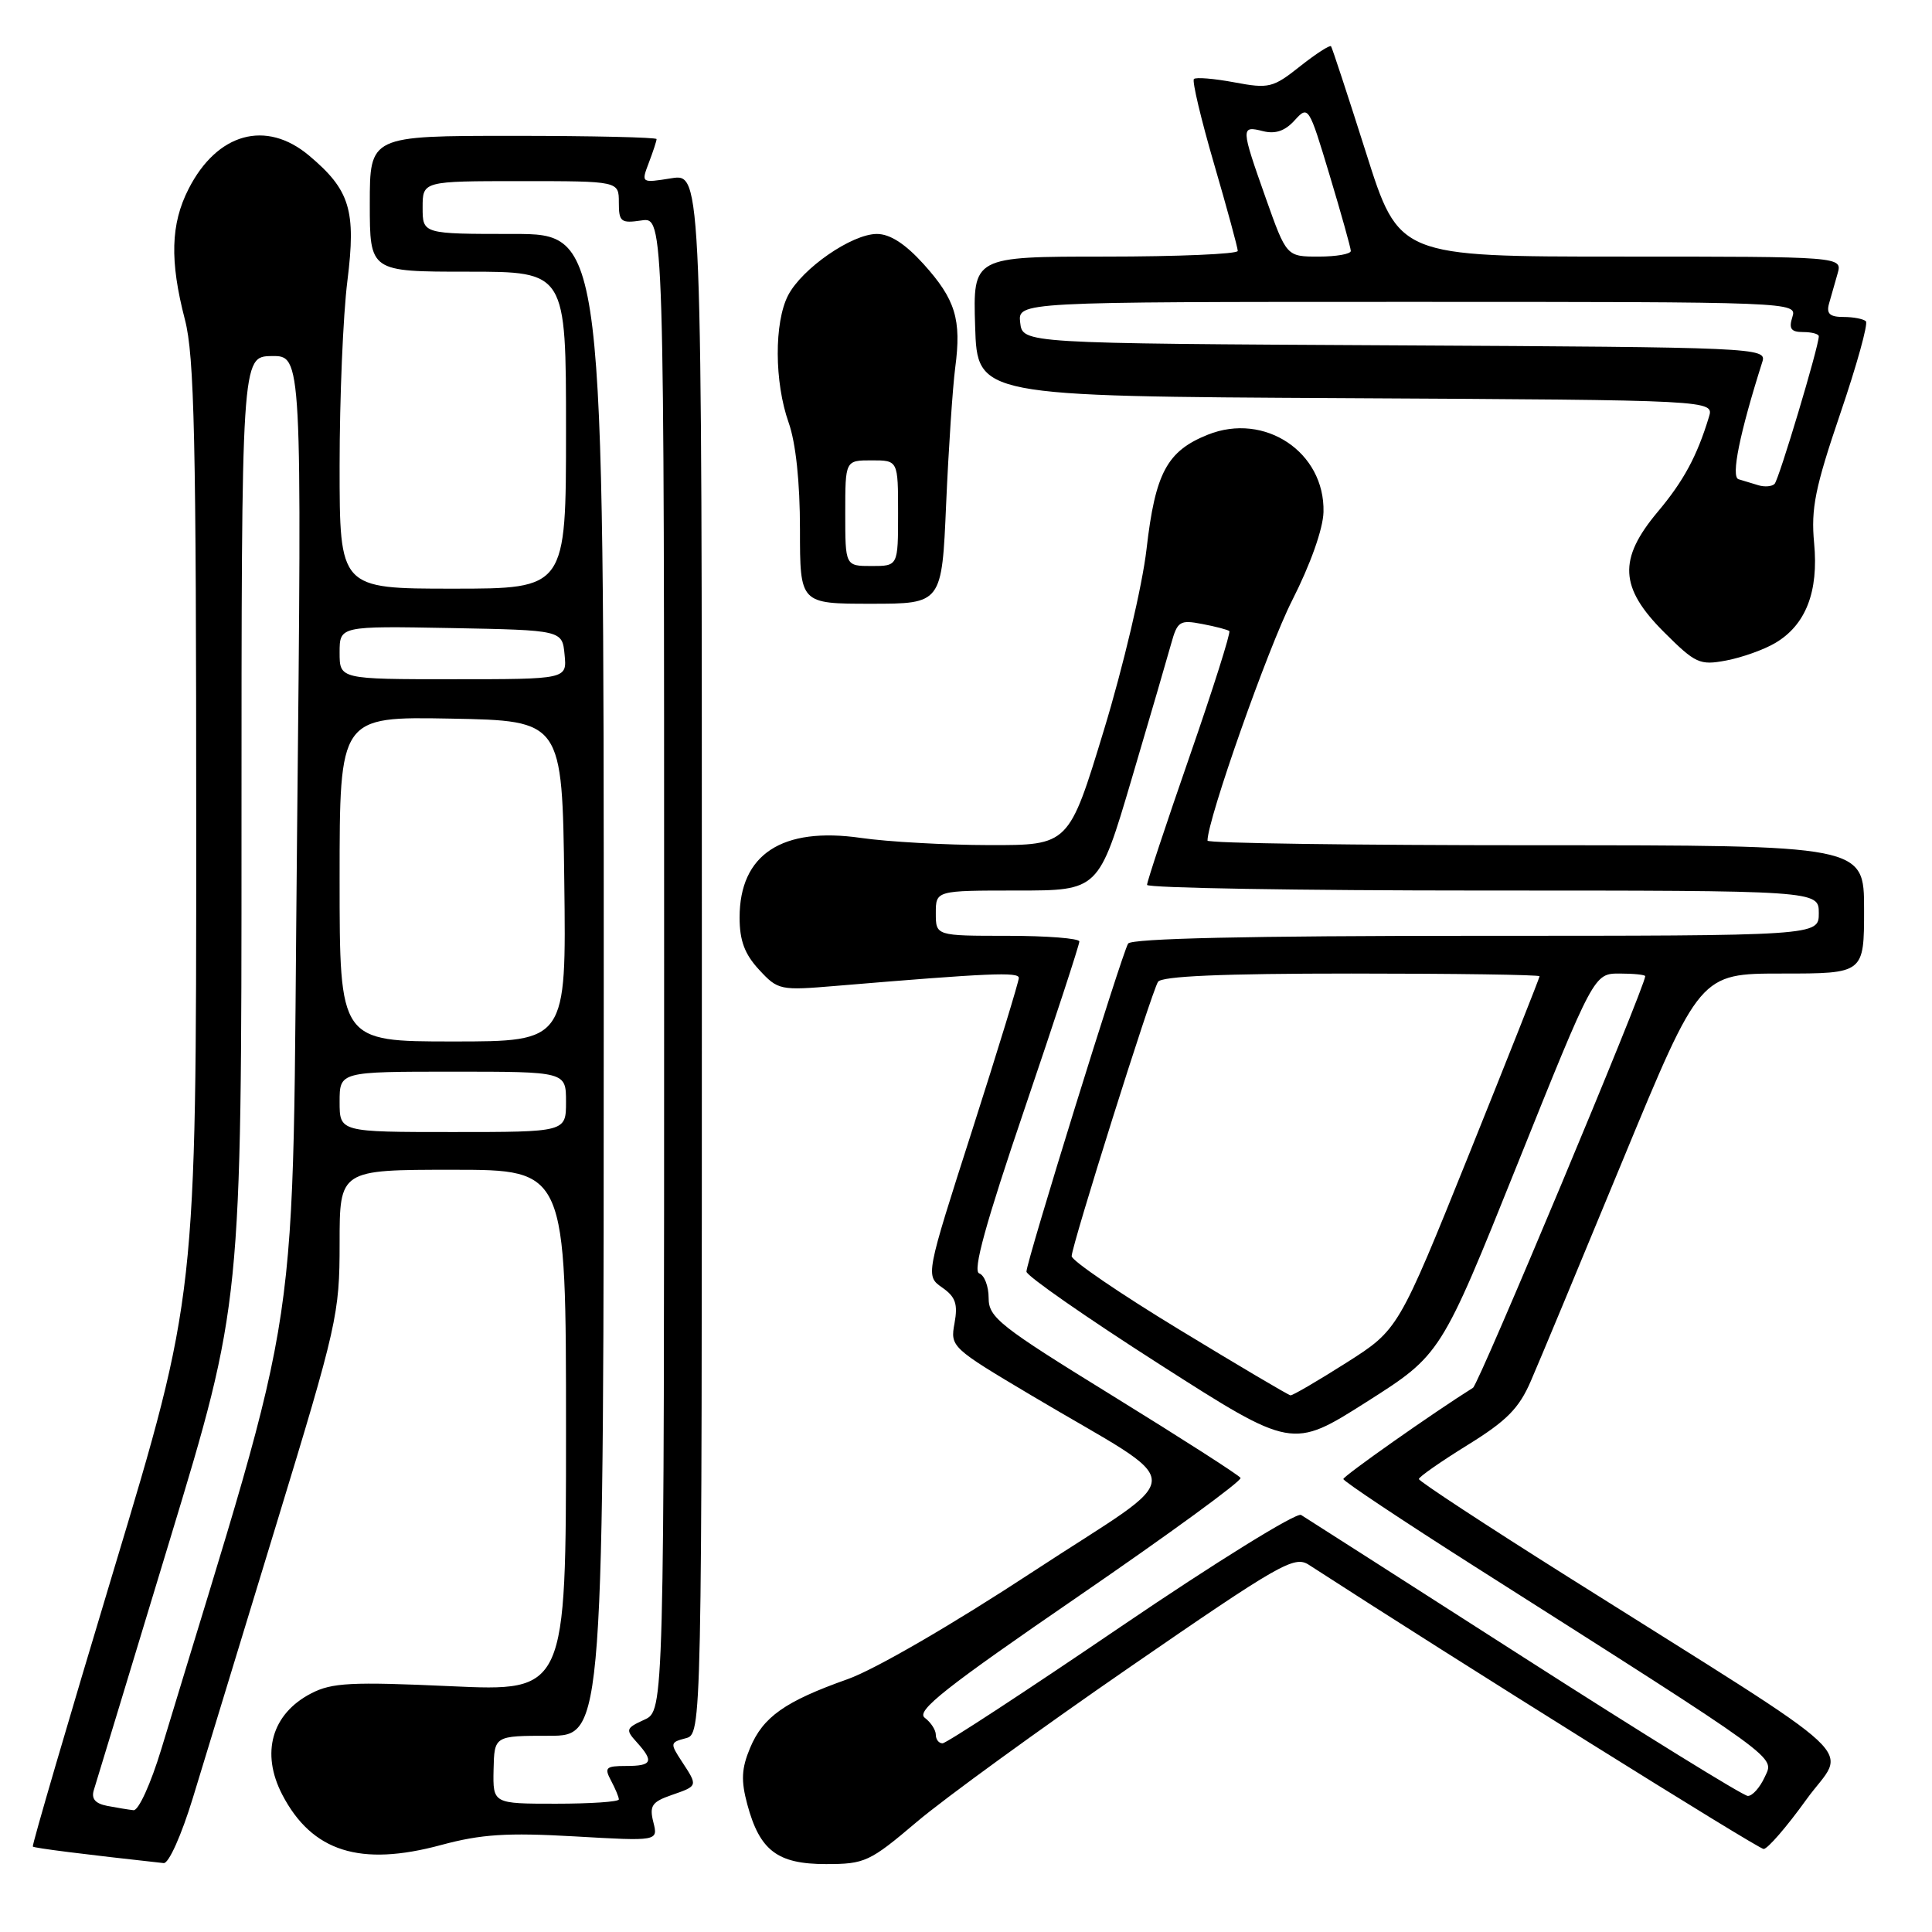 <?xml version="1.0" encoding="UTF-8" standalone="no"?>
<!DOCTYPE svg PUBLIC "-//W3C//DTD SVG 1.1//EN" "http://www.w3.org/Graphics/SVG/1.1/DTD/svg11.dtd" >
<svg xmlns="http://www.w3.org/2000/svg" xmlns:xlink="http://www.w3.org/1999/xlink" version="1.1" viewBox="0 0 256 256">
 <g >
 <path fill="currentColor"
d=" M 25.55 238.25 C 27.02 233.44 31.99 217.12 36.61 202.00 C 44.68 175.56 45.00 174.12 45.00 164.75 C 45.00 155.00 45.00 155.00 60.00 155.00 C 75.00 155.00 75.00 155.00 75.00 189.56 C 75.00 224.13 75.00 224.13 59.71 223.43 C 46.55 222.83 43.98 222.96 41.24 224.38 C 36.01 227.08 34.53 232.27 37.40 237.80 C 41.34 245.36 47.72 247.38 58.46 244.47 C 63.77 243.04 67.15 242.82 76.12 243.33 C 87.21 243.97 87.21 243.97 86.57 241.44 C 86.03 239.28 86.38 238.76 88.97 237.86 C 92.51 236.63 92.49 236.68 90.35 233.41 C 88.77 231.00 88.79 230.87 90.85 230.33 C 93.00 229.77 93.00 229.77 93.00 126.37 C 93.00 22.98 93.00 22.98 88.97 23.62 C 84.95 24.26 84.95 24.26 85.97 21.57 C 86.54 20.08 87.00 18.67 87.00 18.43 C 87.00 18.20 78.45 18.00 68.00 18.00 C 49.00 18.00 49.00 18.00 49.00 27.00 C 49.00 36.00 49.00 36.00 62.00 36.00 C 75.00 36.00 75.00 36.00 75.00 57.00 C 75.00 78.00 75.00 78.00 60.00 78.00 C 45.00 78.00 45.00 78.00 45.00 61.72 C 45.00 52.77 45.46 41.75 46.03 37.23 C 47.20 27.87 46.38 25.18 40.96 20.62 C 35.25 15.82 28.77 17.61 24.99 25.03 C 22.61 29.68 22.48 34.57 24.50 42.34 C 25.76 47.16 26.00 58.19 26.00 109.93 C 26.00 171.76 26.00 171.76 15.05 208.10 C 9.03 228.09 4.21 244.55 4.35 244.68 C 4.54 244.88 11.12 245.71 21.69 246.87 C 22.36 246.94 24.05 243.15 25.55 238.25 Z  M 121.48 241.41 C 125.11 238.33 137.81 229.10 149.71 220.90 C 169.61 207.18 171.51 206.10 173.42 207.34 C 192.91 219.96 232.98 245.00 233.69 245.00 C 234.21 245.00 236.75 242.07 239.33 238.48 C 244.67 231.05 248.42 234.56 207.76 208.94 C 196.90 202.10 188.01 196.27 188.01 195.98 C 188.00 195.70 190.90 193.68 194.45 191.48 C 199.63 188.28 201.28 186.62 202.84 183.00 C 203.92 180.53 209.40 167.36 215.02 153.75 C 225.25 129.00 225.25 129.00 236.12 129.00 C 247.00 129.00 247.00 129.00 247.00 120.50 C 247.00 112.00 247.00 112.00 203.50 112.00 C 179.57 112.00 160.00 111.73 160.00 111.39 C 160.00 108.59 168.01 85.86 171.22 79.55 C 173.64 74.79 175.31 70.09 175.37 67.85 C 175.57 59.92 167.58 54.58 160.04 57.60 C 154.63 59.77 153.08 62.66 151.92 72.77 C 151.37 77.57 148.83 88.36 146.27 96.75 C 141.63 112.00 141.63 112.00 131.07 111.98 C 125.26 111.97 117.62 111.54 114.09 111.03 C 103.62 109.52 98.00 113.20 98.00 121.58 C 98.00 124.63 98.67 126.43 100.58 128.49 C 103.09 131.21 103.36 131.26 110.83 130.63 C 131.12 128.93 135.00 128.77 135.00 129.58 C 135.00 130.06 132.22 139.14 128.82 149.76 C 122.63 169.05 122.63 169.05 124.85 170.61 C 126.62 171.84 126.94 172.79 126.48 175.33 C 125.90 178.46 126.05 178.59 136.70 184.92 C 157.90 197.54 157.88 194.47 136.88 208.25 C 126.20 215.26 115.91 221.23 112.31 222.50 C 104.02 225.44 101.11 227.49 99.39 231.61 C 98.25 234.33 98.17 235.93 99.02 239.09 C 100.67 245.22 103.02 247.00 109.44 247.00 C 114.60 247.00 115.23 246.71 121.48 241.41 Z  M 235.23 85.20 C 239.28 82.81 240.99 78.41 240.38 71.96 C 239.95 67.38 240.51 64.61 243.84 54.82 C 246.03 48.40 247.56 42.89 247.24 42.57 C 246.92 42.26 245.59 42.00 244.27 42.00 C 242.46 42.00 241.99 41.57 242.35 40.25 C 242.62 39.29 243.13 37.49 243.49 36.25 C 244.13 34.00 244.13 34.00 214.75 34.00 C 185.36 34.00 185.36 34.00 181.01 20.25 C 178.61 12.69 176.52 6.33 176.37 6.13 C 176.22 5.93 174.37 7.12 172.26 8.79 C 168.67 11.64 168.14 11.77 163.55 10.91 C 160.87 10.41 158.46 10.21 158.20 10.47 C 157.94 10.73 159.14 15.79 160.87 21.72 C 162.60 27.65 164.01 32.84 164.01 33.25 C 164.00 33.66 156.11 34.00 146.46 34.00 C 128.92 34.00 128.92 34.00 129.21 43.25 C 129.50 52.50 129.50 52.50 178.31 52.76 C 227.13 53.02 227.13 53.02 226.44 55.26 C 224.86 60.46 223.08 63.75 219.64 67.84 C 214.40 74.10 214.59 77.86 220.48 83.75 C 224.67 87.93 225.22 88.18 228.73 87.52 C 230.80 87.13 233.73 86.09 235.23 85.20 Z  M 125.37 66.75 C 125.69 59.46 126.23 51.35 126.57 48.73 C 127.42 42.32 126.61 39.68 122.36 34.97 C 119.94 32.30 117.93 31.00 116.19 31.00 C 112.87 31.00 106.28 35.57 104.43 39.13 C 102.57 42.73 102.60 50.63 104.50 56.00 C 105.45 58.68 106.00 63.90 106.00 70.13 C 106.00 80.00 106.00 80.00 115.40 80.00 C 124.80 80.00 124.80 80.00 125.37 66.75 Z  M 14.21 239.29 C 12.61 238.98 12.07 238.34 12.44 237.17 C 12.73 236.25 17.25 221.38 22.48 204.12 C 32.00 172.74 32.00 172.74 32.00 109.99 C 32.00 47.24 32.00 47.24 36.00 47.18 C 40.01 47.13 40.01 47.13 39.36 110.81 C 38.64 180.86 40.42 168.91 21.38 231.75 C 19.98 236.36 18.35 239.94 17.69 239.86 C 17.04 239.79 15.47 239.53 14.21 239.29 Z  M 65.40 234.50 C 65.50 230.00 65.50 230.00 72.75 230.00 C 80.00 230.00 80.00 230.00 80.00 130.50 C 80.00 31.00 80.00 31.00 68.00 31.00 C 56.00 31.00 56.00 31.00 56.00 27.50 C 56.00 24.00 56.00 24.00 69.00 24.00 C 82.00 24.00 82.00 24.00 82.00 26.83 C 82.00 29.40 82.27 29.61 85.00 29.21 C 88.00 28.77 88.00 28.77 88.00 127.73 C 88.00 226.68 88.00 226.68 85.38 227.87 C 82.93 228.99 82.86 229.19 84.38 230.86 C 86.68 233.41 86.42 234.00 82.96 234.00 C 80.27 234.00 80.05 234.22 80.96 235.93 C 81.53 237.00 82.00 238.12 82.00 238.43 C 82.00 238.75 78.24 239.00 73.65 239.00 C 65.31 239.00 65.31 239.00 65.40 234.50 Z  M 45.00 146.00 C 45.00 142.00 45.00 142.00 60.00 142.00 C 75.00 142.00 75.00 142.00 75.00 146.00 C 75.00 150.00 75.00 150.00 60.00 150.00 C 45.00 150.00 45.00 150.00 45.00 146.00 Z  M 45.00 116.47 C 45.00 94.95 45.00 94.95 59.75 95.22 C 74.50 95.50 74.50 95.50 74.77 116.75 C 75.04 138.00 75.04 138.00 60.02 138.00 C 45.00 138.00 45.00 138.00 45.00 116.47 Z  M 45.00 86.47 C 45.00 82.95 45.00 82.95 59.75 83.22 C 74.50 83.50 74.50 83.50 74.81 86.75 C 75.13 90.00 75.13 90.00 60.06 90.00 C 45.00 90.00 45.00 90.00 45.00 86.47 Z  M 202.00 219.68 C 186.32 209.63 173.00 201.11 172.40 200.74 C 171.79 200.37 161.05 207.02 148.53 215.53 C 136.02 224.04 125.38 231.00 124.89 231.00 C 124.40 231.00 124.00 230.49 124.00 229.86 C 124.00 229.23 123.34 228.22 122.53 227.61 C 121.34 226.71 125.26 223.62 142.92 211.50 C 154.94 203.25 164.60 196.20 164.38 195.83 C 164.16 195.46 156.56 190.59 147.49 184.99 C 132.45 175.72 131.00 174.58 131.00 172.00 C 131.00 170.44 130.44 168.97 129.75 168.73 C 128.86 168.43 130.59 162.14 135.77 146.90 C 139.77 135.13 143.03 125.16 143.02 124.75 C 143.01 124.34 138.72 124.00 133.50 124.00 C 124.00 124.00 124.00 124.00 124.00 121.00 C 124.00 118.00 124.00 118.00 134.79 118.00 C 145.58 118.00 145.58 118.00 149.94 103.25 C 152.34 95.14 154.70 87.05 155.19 85.28 C 156.01 82.32 156.33 82.11 159.29 82.68 C 161.05 83.01 162.68 83.44 162.89 83.62 C 163.10 83.80 160.74 91.27 157.63 100.22 C 154.52 109.18 151.98 116.84 151.99 117.25 C 151.99 117.66 172.02 118.00 196.50 118.00 C 241.00 118.00 241.00 118.00 241.00 121.00 C 241.00 124.00 241.00 124.00 195.56 124.00 C 165.43 124.00 149.90 124.35 149.48 125.03 C 148.65 126.38 136.00 167.19 136.01 168.50 C 136.02 169.05 143.94 174.57 153.62 180.76 C 171.22 192.02 171.22 192.02 181.08 185.76 C 190.93 179.50 190.93 179.50 201.07 154.25 C 211.21 129.00 211.21 129.00 214.60 129.00 C 216.47 129.00 218.00 129.16 218.00 129.35 C 218.00 130.70 195.95 183.42 195.18 183.89 C 189.93 187.18 178.00 195.58 178.00 195.98 C 178.01 196.27 185.77 201.44 195.25 207.47 C 236.59 233.75 235.11 232.67 233.83 235.48 C 233.19 236.87 232.19 237.99 231.59 237.97 C 230.99 237.96 217.68 229.73 202.00 219.68 Z  M 156.25 176.17 C 148.41 171.41 142.00 167.03 142.00 166.45 C 142.00 165.07 152.55 131.54 153.44 130.10 C 153.90 129.35 161.93 129.00 179.06 129.00 C 192.78 129.00 204.00 129.16 204.00 129.36 C 204.00 129.56 199.79 140.18 194.65 152.96 C 185.29 176.19 185.29 176.19 178.40 180.57 C 174.60 182.98 171.28 184.92 171.00 184.89 C 170.72 184.86 164.09 180.94 156.25 176.17 Z  M 233.00 64.30 C 232.18 64.05 230.99 63.69 230.36 63.50 C 229.34 63.18 230.51 57.41 233.53 47.91 C 234.11 46.08 232.65 46.01 184.81 45.76 C 135.50 45.50 135.50 45.50 135.18 42.75 C 134.87 40.00 134.87 40.00 186.50 40.00 C 237.68 40.00 238.13 40.02 237.50 42.00 C 237.00 43.56 237.32 44.00 238.93 44.00 C 240.07 44.00 241.00 44.25 241.00 44.56 C 241.00 45.92 235.71 63.56 235.14 64.12 C 234.79 64.47 233.82 64.55 233.00 64.30 Z  M 167.72 26.25 C 164.40 16.86 164.39 16.63 167.36 17.38 C 169.00 17.79 170.28 17.35 171.55 15.94 C 173.36 13.95 173.43 14.06 176.18 23.21 C 177.72 28.32 178.98 32.84 178.99 33.25 C 178.99 33.66 177.08 34.00 174.73 34.00 C 170.47 34.00 170.47 34.00 167.72 26.25 Z  M 112.00 68.00 C 112.00 61.00 112.00 61.00 115.50 61.00 C 119.00 61.00 119.00 61.00 119.00 68.00 C 119.00 75.00 119.00 75.00 115.50 75.00 C 112.00 75.00 112.00 75.00 112.00 68.00 Z "/>
</g>
</svg>